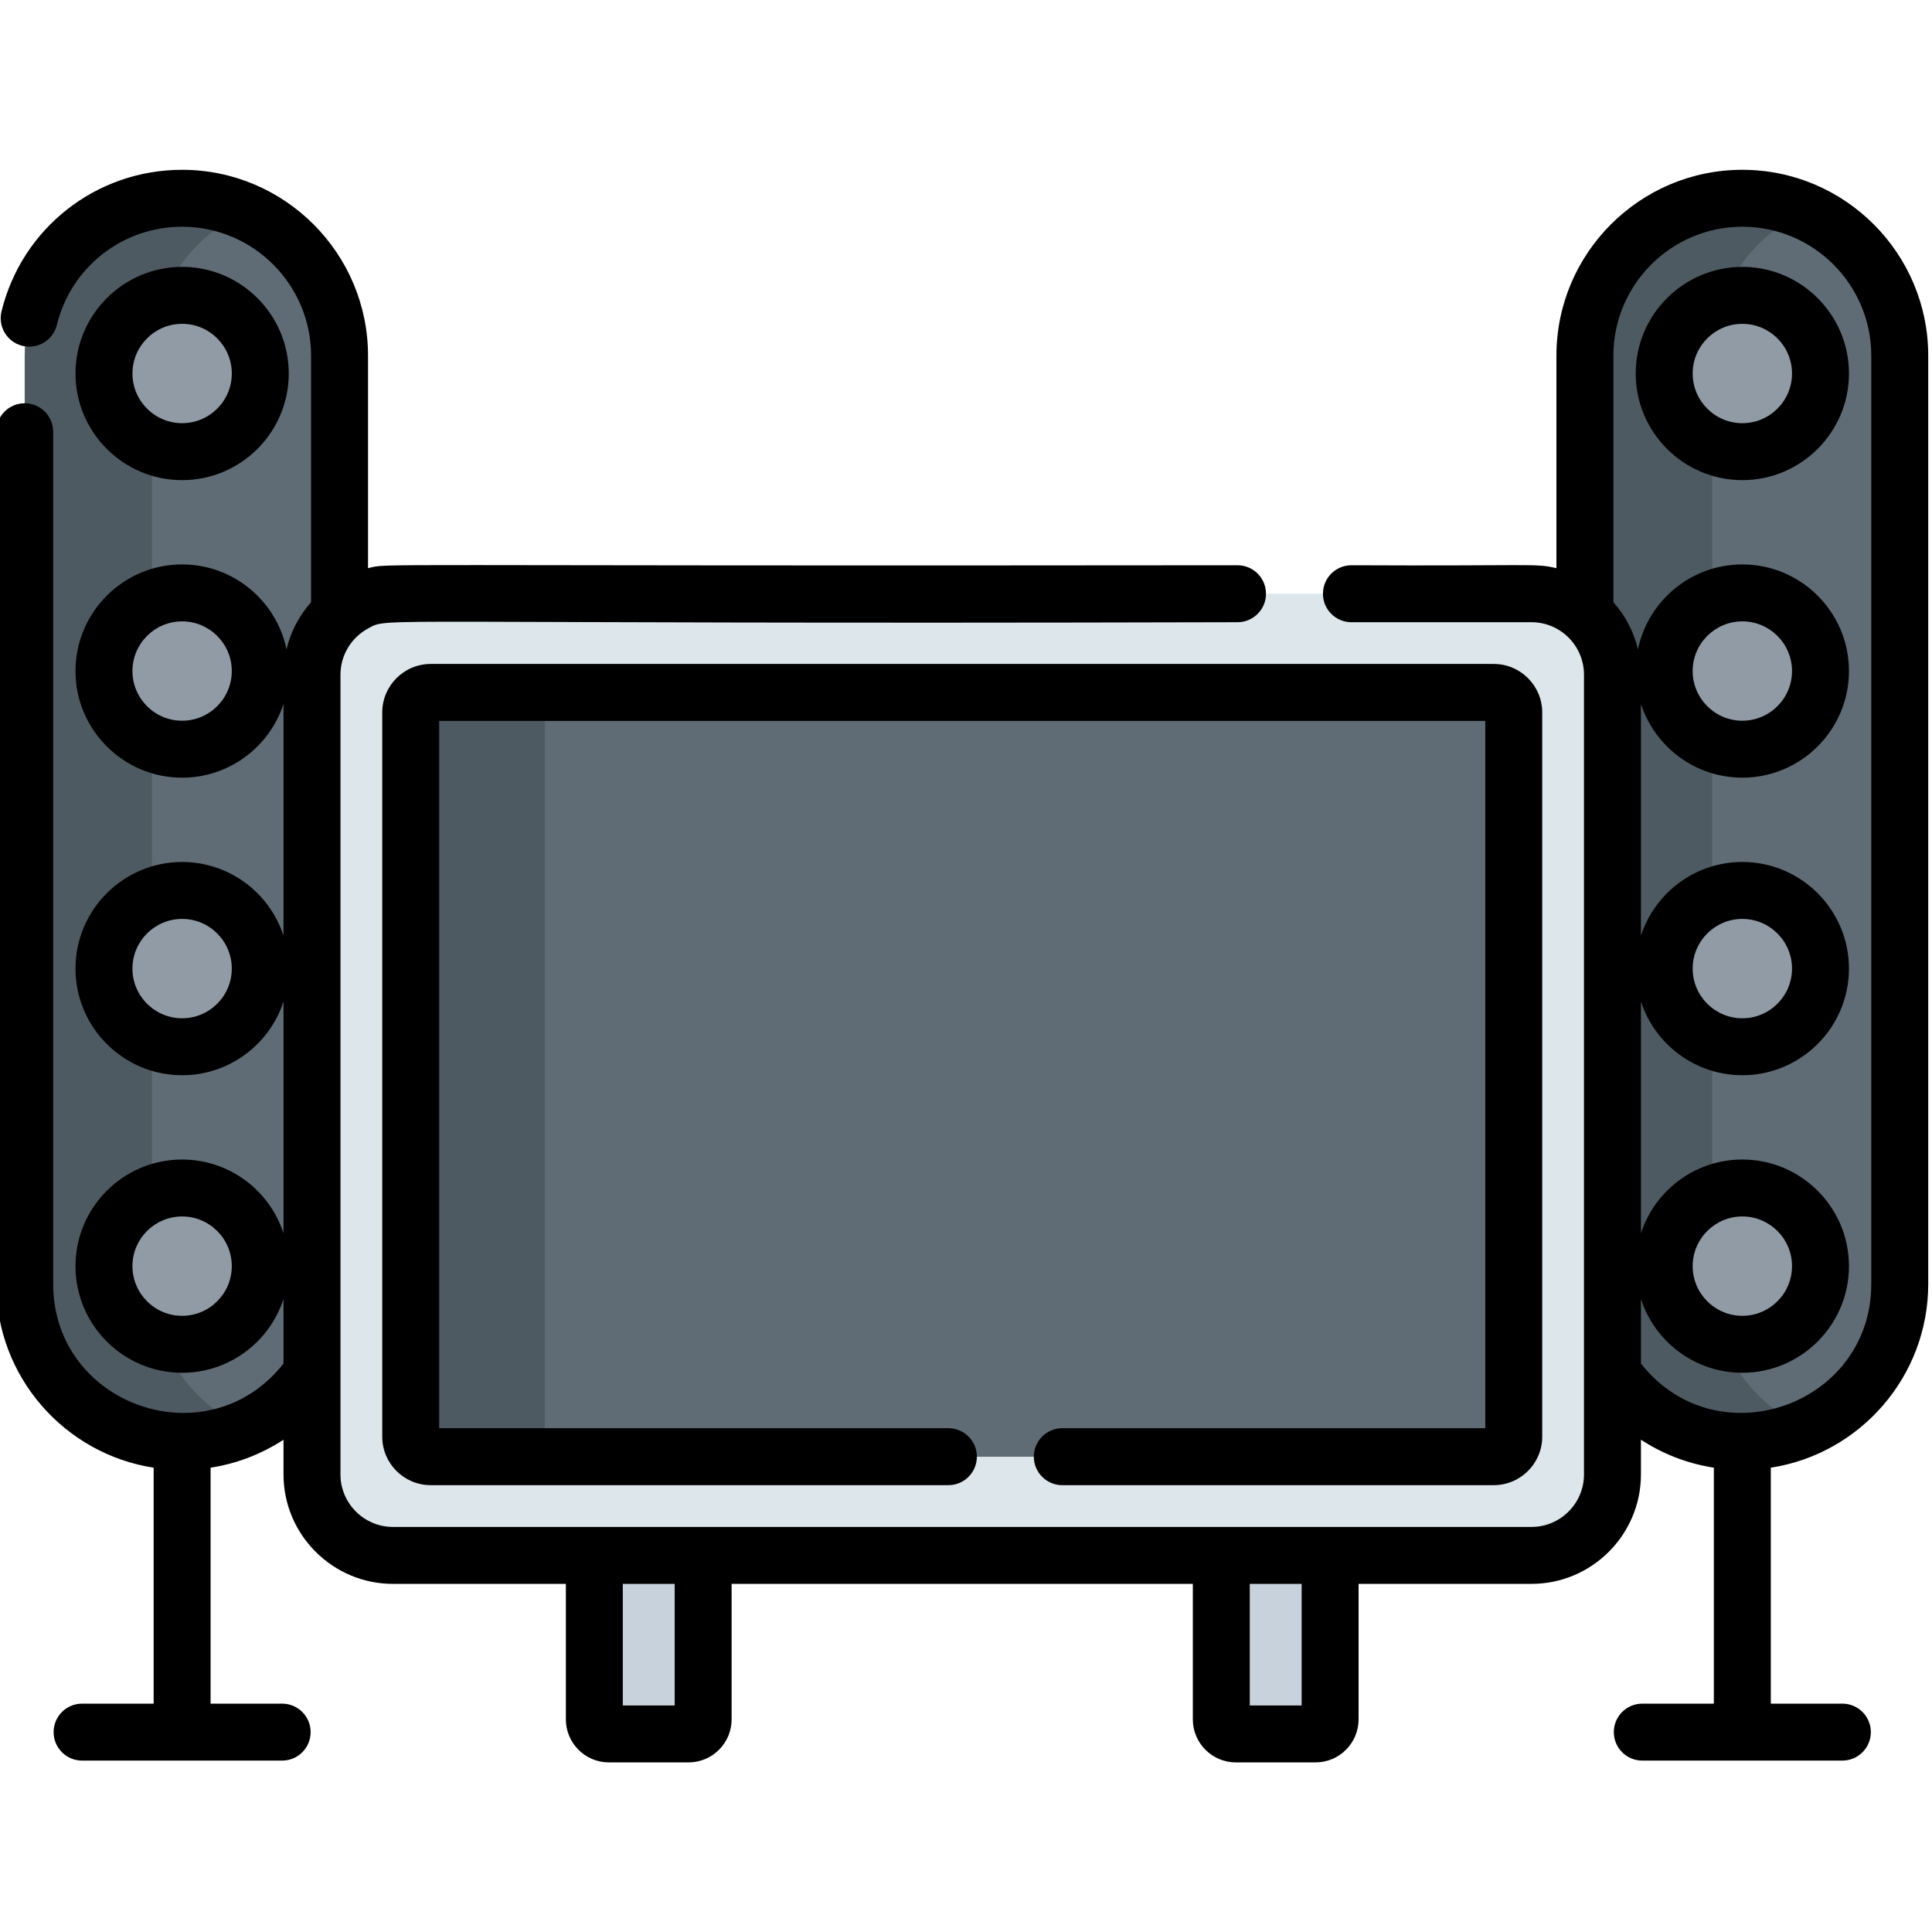 <svg height="511pt" viewBox="1 -44 511.999 511" width="511pt" xmlns="http://www.w3.org/2000/svg"><path d="m183.488 415.004h-21.129c-2.129 0-3.855-1.727-3.855-3.859v-58.879c0-2.129 1.727-3.855 3.855-3.855h21.129c2.129 0 3.855 1.727 3.855 3.855v58.879c0 2.133-1.727 3.859-3.855 3.859zm0 0" fill="#c8d2dc"/><path d="m349.641 415.004h-21.129c-2.129 0-3.855-1.727-3.855-3.859v-58.879c0-2.129 1.727-3.855 3.855-3.855h21.129c2.129 0 3.855 1.727 3.855 3.855v58.879c0 2.133-1.727 3.859-3.855 3.859zm0 0" fill="#c8d2dc"/><path d="m406.855 367.695h-301.711c-11.855 0-21.461-9.609-21.461-21.461v-211.93c0-11.852 9.605-21.461 21.461-21.461h301.711c11.855 0 21.461 9.609 21.461 21.461v211.93c0 11.852-9.605 21.461-21.461 21.461zm0 0" fill="#dce6eb"/><path d="m402.16 144.305v191.93c0 2.93-2.375 5.305-5.301 5.305h-281.719c-2.926 0-5.301-2.375-5.301-5.305v-191.93c0-2.926 2.375-5.301 5.301-5.301h281.719c2.926 0 5.301 2.375 5.301 5.301zm0 0" fill="#4e5a61"/><path d="m402.16 144.305v191.93c0 2.93-2.375 5.305-5.301 5.305h-246.172c-2.926 0-5.293-2.375-5.293-5.305v-191.93c0-2.926 2.367-5.301 5.293-5.301h246.172c2.926 0 5.301 2.375 5.301 5.301zm0 0" fill="#5f6c75"/><path d="m90.984 49.77v245.988c0 17.035-10.211 31.695-24.852 38.172-5.16 2.285-10.867 3.555-16.871 3.555-23.043 0-41.715-18.684-41.715-41.727v-245.988c0-11.52 4.668-21.953 12.215-29.5 7.543-7.555 17.977-12.223 29.5-12.223 6.004 0 11.711 1.266 16.871 3.551 14.641 6.48 24.852 21.137 24.852 38.172zm0 0" fill="#4e5a61"/><path d="m504.453 49.77v245.988c0 17.035-10.211 31.695-24.84 38.172-5.16 2.285-10.867 3.555-16.875 3.555-23.039 0-41.723-18.684-41.723-41.727v-245.988c0-23.039 18.684-41.723 41.723-41.723 6.008 0 11.715 1.266 16.875 3.551 4.738 2.102 9.016 5.051 12.625 8.672 7.547 7.547 12.215 17.98 12.215 29.5zm0 0" fill="#4e5a61"/><path d="m90.984 49.77v245.988c0 17.035-10.211 31.695-24.852 38.172-14.641-6.477-24.859-21.129-24.859-38.172v-245.988c0-11.52 4.668-21.953 12.223-29.5 3.613-3.621 7.898-6.578 12.637-8.672 14.641 6.48 24.852 21.137 24.852 38.172zm0 0" fill="#5f6c75"/><path d="m504.453 49.77v245.988c0 17.035-10.211 31.695-24.84 38.172-14.648-6.477-24.863-21.129-24.863-38.172v-245.988c0-17.043 10.215-31.691 24.863-38.172 4.738 2.102 9.016 5.051 12.625 8.672 7.547 7.547 12.215 17.98 12.215 29.5zm0 0" fill="#5f6c75"/><g fill="#909ba6"><path d="m483.445 54.484c0 11.438-9.27 20.711-20.707 20.711s-20.711-9.273-20.711-20.711 9.273-20.711 20.711-20.711 20.707 9.273 20.707 20.711zm0 0"/><path d="m483.445 133.336c0 11.438-9.27 20.711-20.707 20.711s-20.711-9.273-20.711-20.711 9.273-20.711 20.711-20.711 20.707 9.273 20.707 20.711zm0 0"/><path d="m483.445 212.191c0 11.438-9.27 20.707-20.707 20.707s-20.711-9.27-20.711-20.707c0-11.441 9.273-20.711 20.711-20.711s20.707 9.27 20.707 20.711zm0 0"/><path d="m483.445 291.043c0 11.438-9.27 20.711-20.707 20.711s-20.711-9.273-20.711-20.711 9.273-20.711 20.711-20.711 20.707 9.273 20.707 20.711zm0 0"/><path d="m69.973 54.484c0 11.438-9.273 20.711-20.711 20.711s-20.707-9.273-20.707-20.711 9.27-20.711 20.707-20.711 20.711 9.273 20.711 20.711zm0 0"/><path d="m69.973 133.336c0 11.438-9.273 20.711-20.711 20.711s-20.707-9.273-20.707-20.711 9.27-20.711 20.707-20.711 20.711 9.273 20.711 20.711zm0 0"/><path d="m69.973 212.191c0 11.438-9.273 20.707-20.711 20.707s-20.707-9.27-20.707-20.707c0-11.441 9.27-20.711 20.707-20.711s20.711 9.27 20.711 20.711zm0 0"/><path d="m69.973 291.043c0 11.438-9.273 20.711-20.711 20.711s-20.707-9.273-20.707-20.711 9.27-20.711 20.707-20.711 20.711 9.273 20.711 20.711zm0 0"/></g><path d="m282.52 333.988c-4.172 0-7.547 3.379-7.547 7.547 0 4.168 3.375 7.547 7.547 7.547h114.34c7.082 0 12.844-5.762 12.844-12.848v-191.93c0-7.082-5.762-12.848-12.844-12.848h-281.719c-7.082 0-12.844 5.766-12.844 12.848v191.93c0 7.086 5.762 12.848 12.844 12.848h137.191c4.168 0 7.547-3.379 7.547-7.547 0-4.168-3.379-7.547-7.547-7.547h-134.945v-187.438h277.227v187.438zm0 0"/><path d="m49.262 82.742c15.582 0 28.262-12.68 28.262-28.254 0-15.586-12.68-28.262-28.262-28.262-15.578 0-28.254 12.676-28.254 28.262 0 15.574 12.676 28.254 28.254 28.254zm0-41.426c7.262 0 13.168 5.906 13.168 13.172 0 7.254-5.906 13.16-13.168 13.16-7.254 0-13.16-5.906-13.16-13.16 0-7.266 5.906-13.172 13.16-13.172zm0 0"/><path d="m462.738.5c-27.164 0-49.27 22.105-49.27 49.27v56.305c-5.652-1.367-6.043-.535-54.332-.777-4.164 0-7.543 3.383-7.543 7.547s3.379 7.547 7.543 7.547h47.723c7.73 0 13.914 6.305 13.914 13.914v211.934c0 7.664-6.246 13.914-13.914 13.914-59.418 0-231.555 0-301.719 0-7.668 0-13.914-6.25-13.914-13.914 0-10.746 0-204.59 0-211.934 0-5.273 2.957-9.879 7.305-12.246 5.844-3.176-4.242-1.047 230.422-1.668 4.176 0 7.547-3.383 7.547-7.547s-3.371-7.547-7.547-7.547c-236.352.273-224.551-.645-230.422.777v-56.305c0-27.164-22.105-49.27-49.27-49.27-22.77 0-42.449 15.434-47.863 37.527-.984 4.055 1.5 8.141 5.543 9.125 4.047.988 8.129-1.488 9.125-5.531 3.746-15.324 17.398-26.031 33.195-26.031 18.844 0 34.176 15.336 34.176 34.18v65.316c-3.113 3.512-5.391 7.773-6.512 12.48-2.672-12.824-14.059-22.488-27.664-22.488-15.578 0-28.254 12.68-28.254 28.258 0 15.578 12.676 28.258 28.254 28.258 12.535 0 23.188-8.211 26.871-19.531v61.398c-3.684-11.32-14.336-19.527-26.871-19.527-15.578 0-28.254 12.676-28.254 28.254 0 15.582 12.676 28.258 28.254 28.258 12.535 0 23.188-8.207 26.871-19.531v61.402c-3.684-11.324-14.336-19.531-26.871-19.531-15.578 0-28.254 12.676-28.254 28.254 0 15.582 12.676 28.258 28.254 28.258 12.535 0 23.188-8.207 26.871-19.531v17.09c-20.105 25.531-61.039 11.125-61.039-21.098v-225.844c0-4.176-3.383-7.547-7.547-7.547-4.176 0-7.547 3.371-7.547 7.547v225.844c0 24.602 18.121 45.051 41.719 48.695v62.527h-18.965c-4.168 0-7.547 3.379-7.547 7.547 0 4.168 3.379 7.547 7.547 7.547h53.02c4.168 0 7.547-3.379 7.547-7.547 0-4.168-3.379-7.547-7.547-7.547h-18.965v-62.531c7.043-1.086 13.598-3.668 19.324-7.41v9.199c0 15.984 13.02 29.004 29.008 29.004h45.82v35.898c0 6.289 5.109 11.41 11.398 11.41h21.129c6.289 0 11.398-5.121 11.398-11.41v-35.898h122.227v35.898c0 6.289 5.109 11.41 11.398 11.41h21.129c6.289 0 11.398-5.121 11.398-11.41v-35.898h45.82c15.988 0 29.008-13.02 29.008-29.004v-9.199c5.727 3.742 12.281 6.324 19.324 7.41v62.531h-18.965c-4.168 0-7.547 3.379-7.547 7.547 0 4.168 3.379 7.547 7.547 7.547h53.02c4.168 0 7.547-3.379 7.547-7.547 0-4.168-3.379-7.547-7.547-7.547h-18.965v-62.527c23.598-3.645 41.719-24.094 41.719-48.695v-245.988c0-27.164-22.094-49.27-49.262-49.27zm-413.477 146c-7.258 0-13.164-5.906-13.164-13.164 0-7.258 5.906-13.164 13.164-13.164 7.258 0 13.164 5.906 13.164 13.164 0 7.258-5.906 13.164-13.164 13.164zm0 78.855c-7.258 0-13.164-5.906-13.164-13.168 0-7.258 5.906-13.164 13.164-13.164 7.258 0 13.164 5.906 13.164 13.164 0 7.262-5.906 13.168-13.164 13.168zm0 78.852c-7.258 0-13.164-5.906-13.164-13.168 0-7.258 5.906-13.164 13.164-13.164 7.258 0 13.164 5.906 13.164 13.164 0 7.262-5.906 13.168-13.164 13.168zm130.535 103.254h-13.746v-32.219h13.746zm166.152 0h-13.746v-32.219h13.746zm150.957-111.703c0 32.238-40.941 46.621-61.039 21.098v-17.086c3.684 11.32 14.336 19.527 26.871 19.527 15.578 0 28.254-12.676 28.254-28.258 0-15.578-12.676-28.254-28.254-28.254-12.535 0-23.184 8.207-26.871 19.527v-61.395c3.684 11.32 14.336 19.527 26.871 19.527 15.578 0 28.254-12.676 28.254-28.258 0-15.578-12.676-28.254-28.254-28.254-12.535 0-23.184 8.207-26.871 19.527v-61.398c3.684 11.324 14.336 19.531 26.871 19.531 15.578 0 28.254-12.676 28.254-28.258 0-15.578-12.676-28.254-28.254-28.254-13.605 0-24.992 9.66-27.664 22.484-1.121-4.707-3.398-8.969-6.512-12.477v-65.32c0-18.844 15.332-34.18 34.18-34.18 18.844 0 34.168 15.336 34.168 34.18v245.988zm-47.332-4.719c0-7.258 5.906-13.164 13.164-13.164 7.258 0 13.164 5.906 13.164 13.164 0 7.262-5.906 13.168-13.164 13.168-7.258 0-13.164-5.906-13.164-13.168zm0-78.852c0-7.258 5.906-13.164 13.164-13.164 7.258 0 13.164 5.906 13.164 13.164 0 7.262-5.906 13.168-13.164 13.168-7.258 0-13.164-5.906-13.164-13.168zm0-78.852c0-7.258 5.906-13.164 13.164-13.164 7.258 0 13.164 5.906 13.164 13.164 0 7.258-5.906 13.164-13.164 13.164-7.258 0-13.164-5.906-13.164-13.164zm0 0"/><path d="m462.738 26.227c-15.582 0-28.258 12.676-28.258 28.258 0 15.578 12.676 28.254 28.258 28.254 15.578 0 28.254-12.676 28.254-28.254 0-15.582-12.676-28.258-28.254-28.258zm0 41.422c-7.258 0-13.164-5.906-13.164-13.164 0-7.262 5.906-13.164 13.164-13.164 7.258 0 13.164 5.902 13.164 13.164 0 7.258-5.906 13.164-13.164 13.164zm0 0"/></svg>